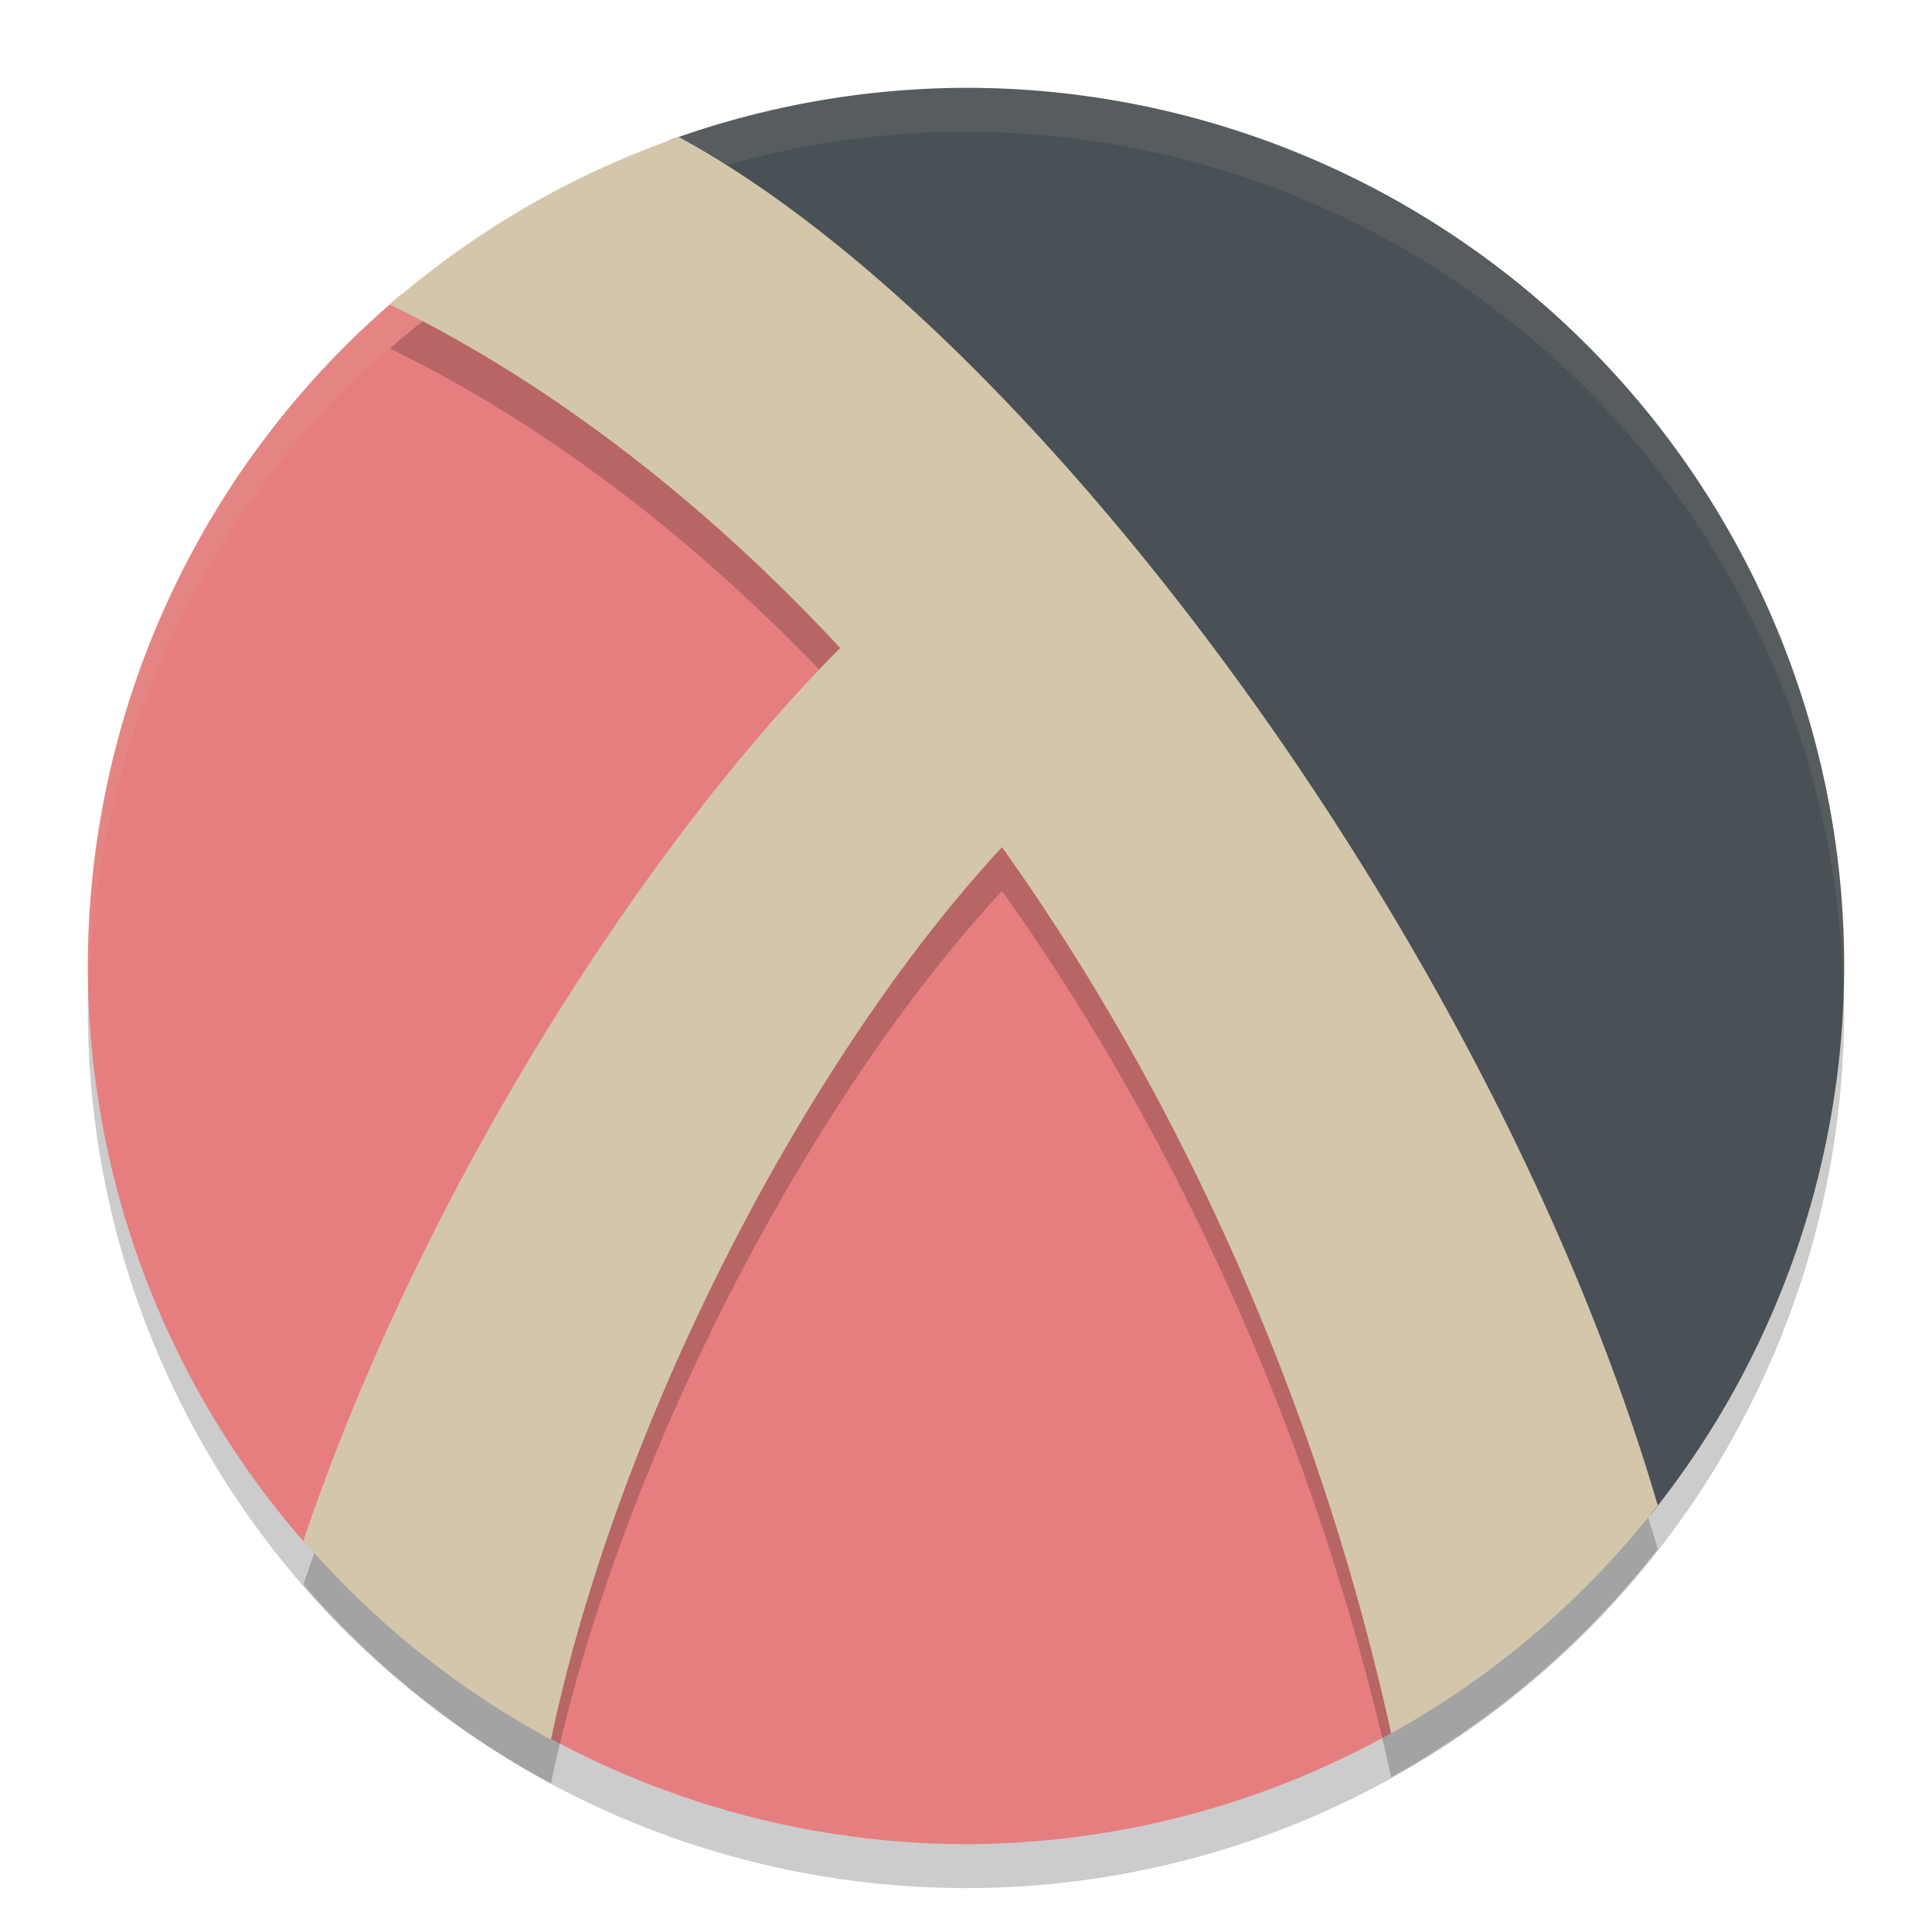 <svg xmlns="http://www.w3.org/2000/svg" id="circle_pieces" width="22" height="22" x="0" y="0" version="1.1" xml:space="preserve">
 <circle style="opacity:0.2" cx="11" cy="11.5" r="10"/>
 <path style="fill:#495156" d="M 11,1 A 10,10 0 0 0 7.617,1.6 C 13.341,5.322 16.36,10.954 18.793,17.252 A 10,10 0 0 0 21,11 10,10 0 0 0 11,1 Z"/>
 <path style="fill:#e67e80" d="M 4.57,3.355 A 10,10 0 0 0 1,11 10,10 0 0 0 3.473,17.572 L 3.734,16.957 6.748,17.154 C 6.596,18.192 6.42,19.042 6.227,19.775 A 10,10 0 0 0 11,21 10,10 0 0 0 15.918,19.693 C 15.055,13.794 10.837,6.773 4.57,3.355 Z"/>
 <path style="opacity:0.2" d="M 7.732,2.061 A 10,10 0 0 0 4.44,3.969 C 6.262,4.855 8.03,6.223 9.567,7.879 7.398,10.058 4.82,13.997 3.455,18.044 A 10,10 0 0 0 6.274,20.308 c 0.794,-3.748 2.985,-7.844 5.136,-10.162 2.01,2.819 3.603,6.321 4.431,10.091 a 10,10 0 0 0 3.036,-2.596 C 17,11.237 11.752,4.241 7.732,2.061 Z"/>
 <path style="fill:#d3c6aa" d="M 7.732,1.562 A 10,10 0 0 0 4.44,3.469 C 6.262,4.355 8.03,5.723 9.567,7.379 7.398,9.558 4.82,13.497 3.455,17.544 a 10,10 0 0 0 2.819,2.265 c 0.794,-3.748 2.985,-7.844 5.136,-10.162 2.01,2.819 3.603,6.321 4.431,10.091 a 10,10 0 0 0 3.036,-2.596 C 17,10.737 11.752,3.741 7.732,1.562 Z"/>
 <path style="opacity:0.1;fill:#d3c6aa" d="M 11,1 A 10,10 0 0 0 1,11 10,10 0 0 0 1.011,11.291 10,10 0 0 1 11,1.5 10,10 0 0 1 20.989,11.209 10,10 0 0 0 21,11 10,10 0 0 0 11,1 Z"/>
</svg>
